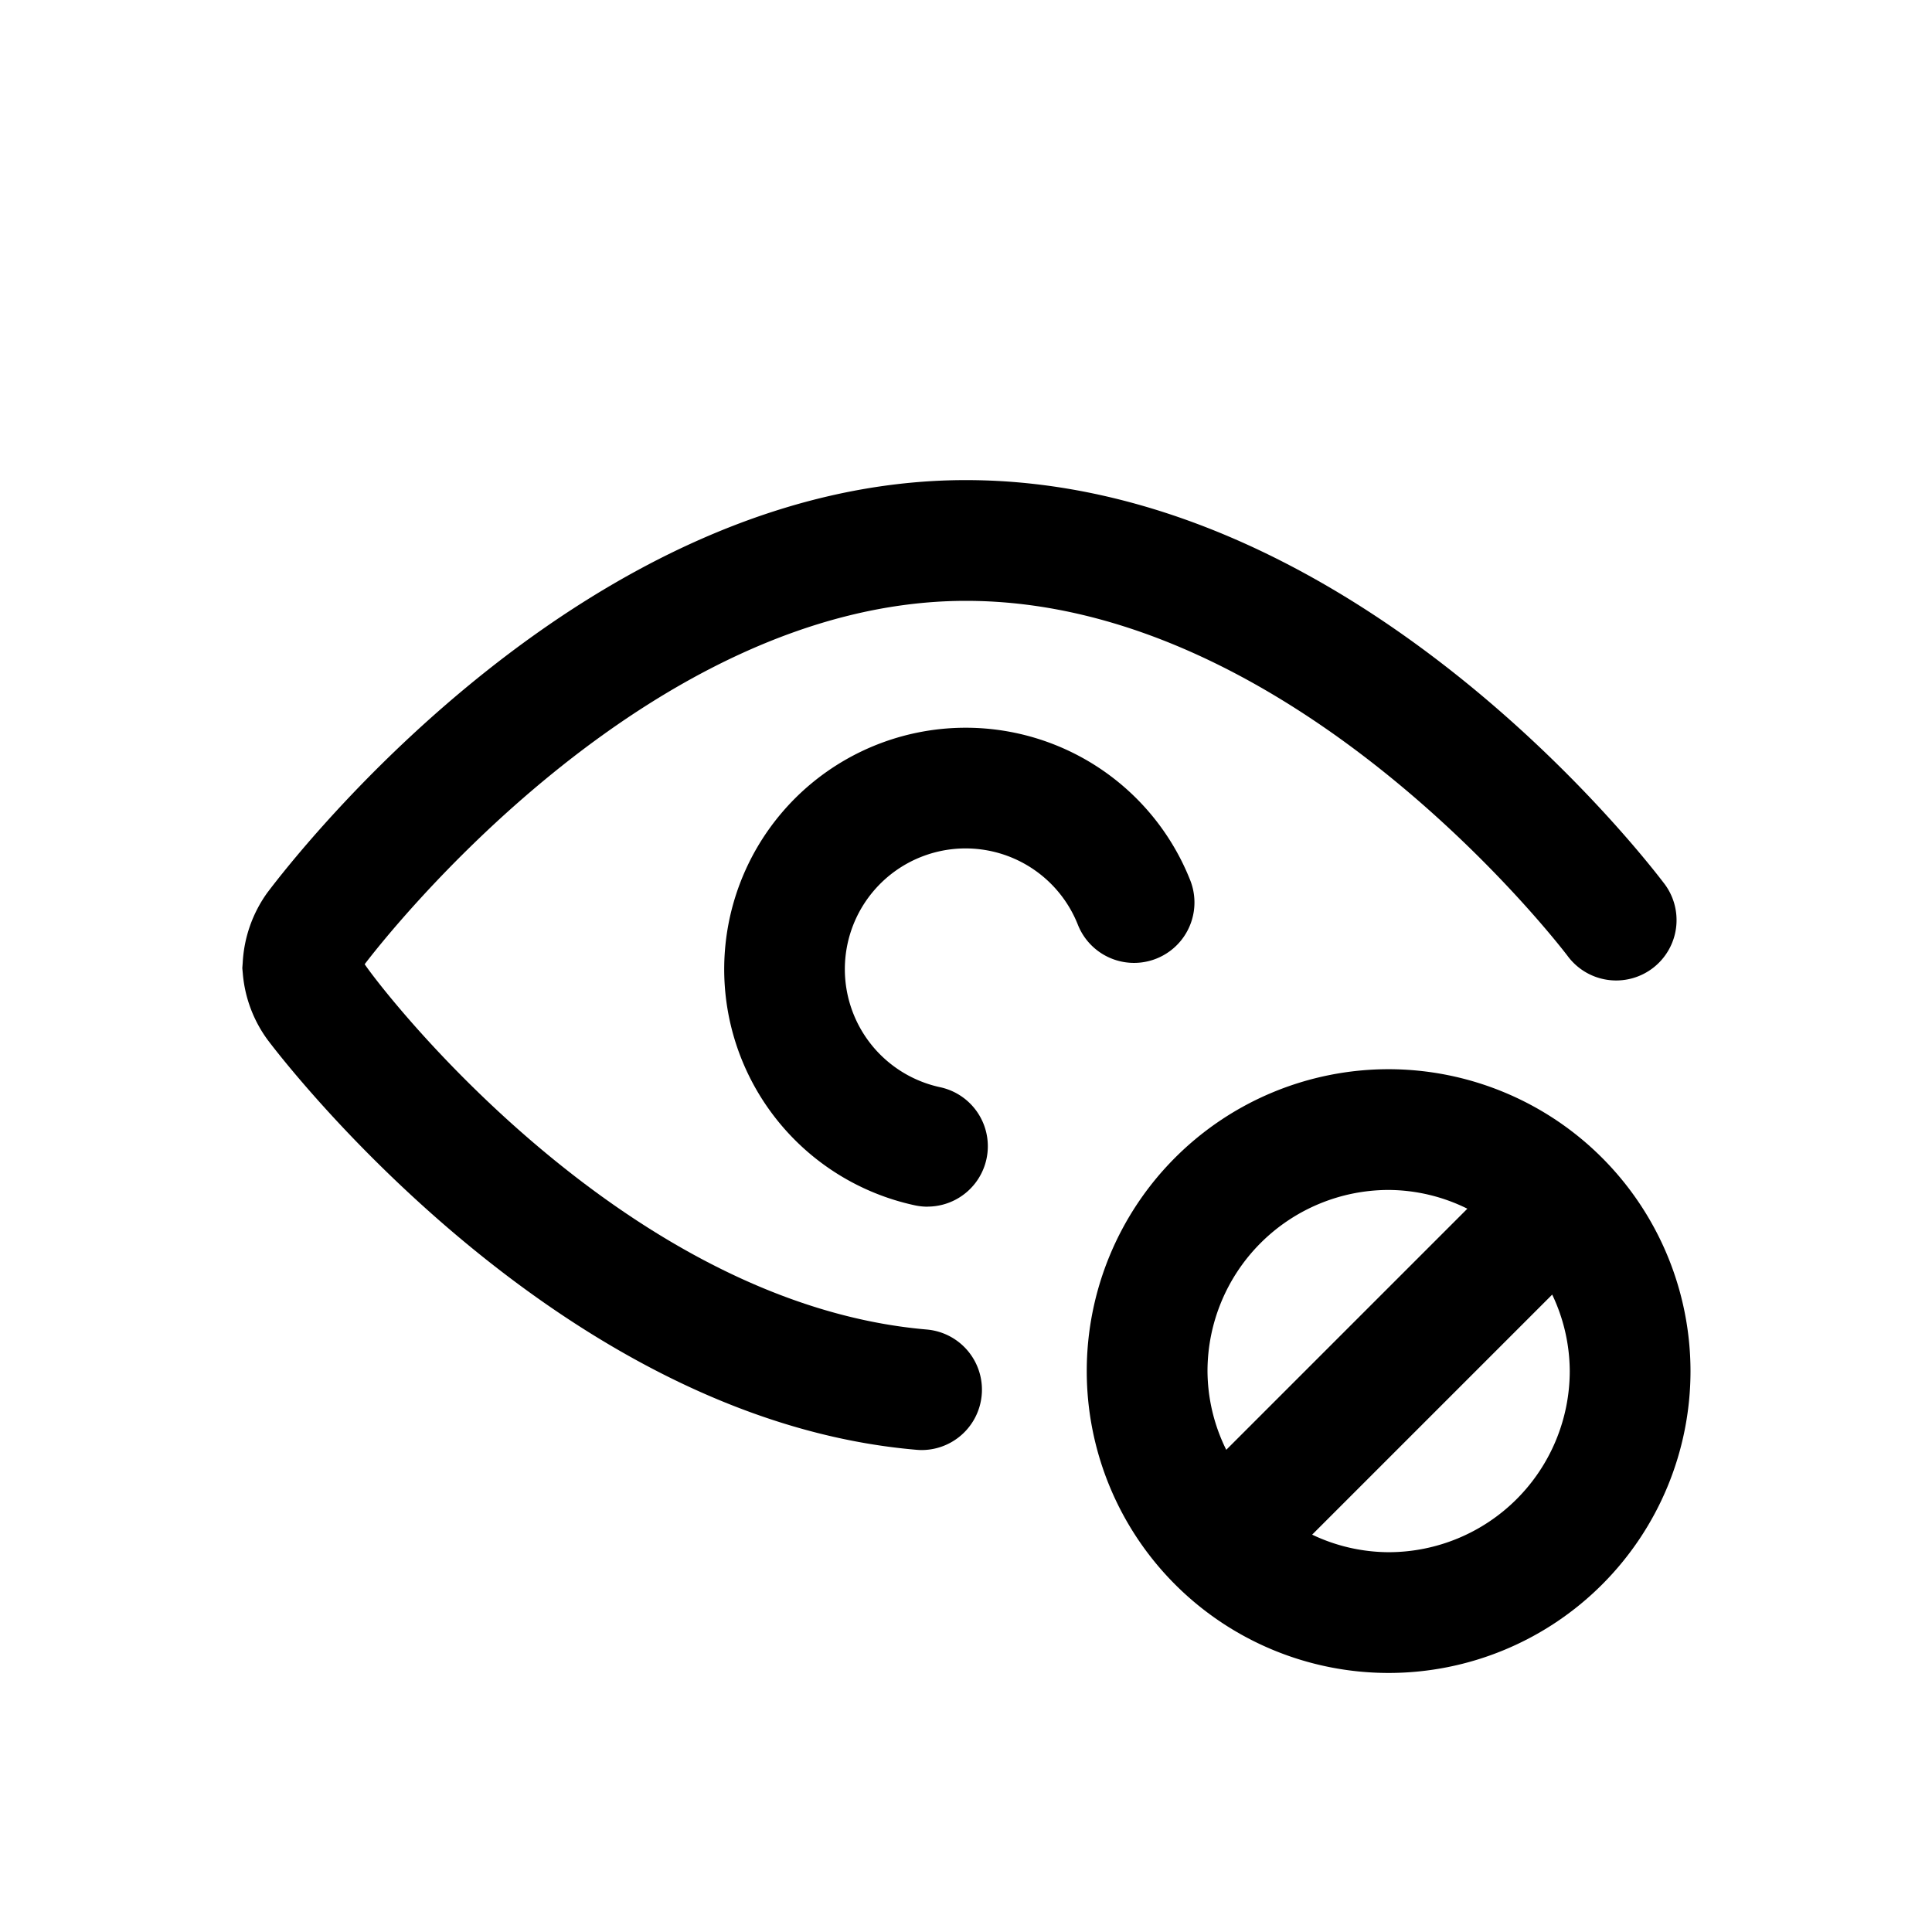 <svg id="icons" xmlns="http://www.w3.org/2000/svg" viewBox="0 0 24 24"><title>05-02-show-block-m</title><rect id="canvas" width="24" height="24" style="fill:none"/><path d="M17.25,13.282a3.75,3.75,0,1,0,3.75,3.75A3.754,3.754,0,0,0,17.25,13.282Zm0,1.5a2.223,2.223,0,0,1,.978.233L15.233,18.01a2.223,2.223,0,0,1-.233-.978A2.252,2.252,0,0,1,17.25,14.782Zm0,4.5a2.226,2.226,0,0,1-.95-.218l2.982-2.982a2.226,2.226,0,0,1,.218.95A2.252,2.252,0,0,1,17.25,19.282Z"/><path d="M11.451,18.013c-.021,0-.043-.001-.065-.003-4.486-.382-7.92-4.904-8.064-5.096a1.622,1.622,0,0,1-.306-.823l-.006-.065.005-.065a1.633,1.633,0,0,1,.303-.868c.399-.53,3.995-5.129,8.68-5.129,4.71,0,8.273,4.486,8.665,4.998a.75.75,0,1,1-1.192.91c-.137-.18-3.414-4.408-7.472-4.408-3.969,0-7.244,4.218-7.469,4.514.299.437,3.272,4.221,6.985,4.538a.75.75,0,0,1-.063,1.497Z"/><path d="M11.523,14.99a.763.763,0,0,1-.158-.017,3,3,0,1,1,3.42-4.039.75.75,0,0,1-1.395.554,1.5,1.5,0,1,0-1.71,2.018.75.75,0,0,1-.157,1.483Z"/></svg>